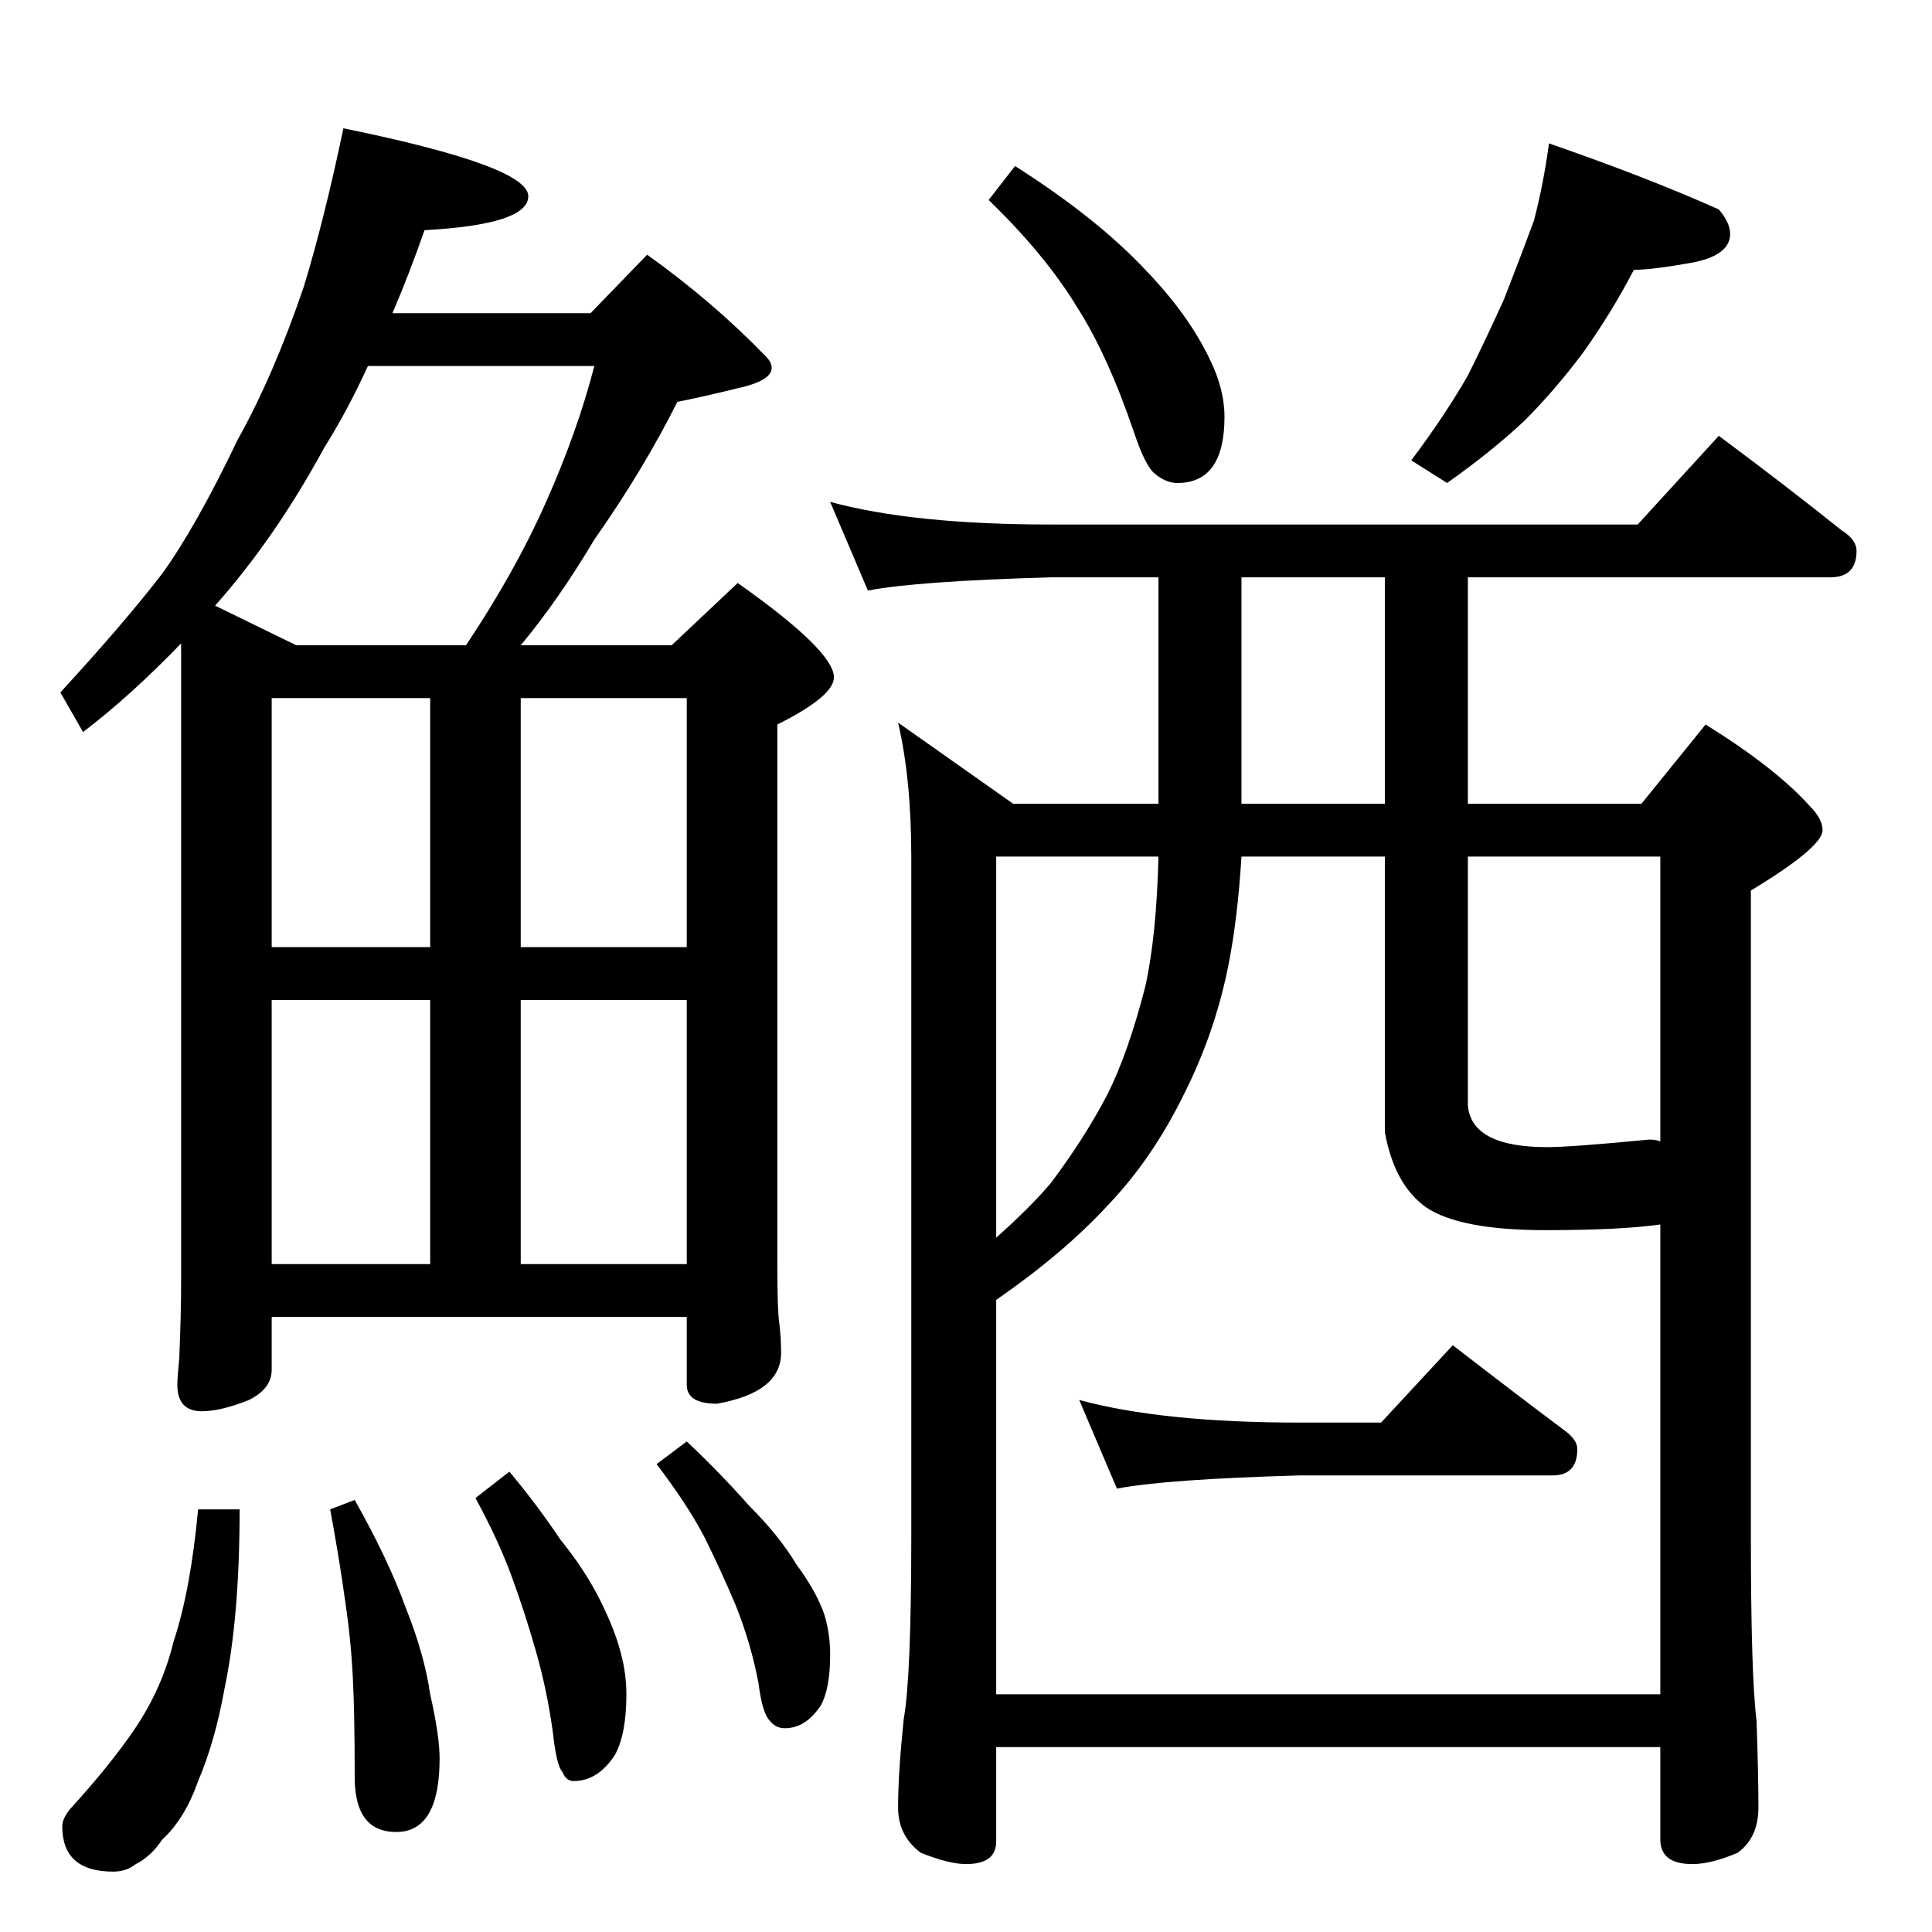<?xml version="1.0" standalone="no"?>
<!DOCTYPE svg PUBLIC "-//W3C//DTD SVG 1.1//EN" "http://www.w3.org/Graphics/SVG/1.1/DTD/svg11.dtd" >
<svg xmlns="http://www.w3.org/2000/svg" xmlns:xlink="http://www.w3.org/1999/xlink" version="1.1" viewBox="0 -204 1024 1024">
  <g transform="matrix(1 0 0 -1 0 820)">
   <path fill="currentColor"
d="M182 956q98 -20 98 -36q0 -15 -55 -18q-8 -23 -17 -44h105l30 31q35 -25 63 -54q3 -3 3 -6q0 -7 -19 -11q-16 -4 -31 -7q-18 -36 -44 -73q-19 -32 -39 -56h80l35 33q51 -36 51 -50q0 -10 -30 -25v-287q0 -23 1 -30q1 -8 1 -16q0 -21 -34 -27q-16 0 -16 10v36h-220v-28
q0 -10 -12 -16q-15 -6 -25 -6q-13 0 -13 14q0 4 1 14q1 23 1 42v337q-27 -28 -52 -47l-12 21q34 37 54 63q18 25 40 71q19 34 35 81q11 36 21 84zM144 354h84v140h-84v-140zM276 354h88v140h-88v-140zM144 522h84v132h-84v-132zM276 654v-132h88v132h-88zM157 682h90
q26 39 42 75q17 38 26 73h-120q-11 -24 -23 -43q-26 -48 -58 -84zM105 224h22q0 -57 -8 -95q-5 -28 -14 -49q-7 -20 -19 -31q-6 -9 -14 -13q-5 -4 -12 -4q-27 0 -27 24q0 4 4 9q21 23 34 42q15 22 21 47q9 27 13 70zM270 244q15 -18 27 -36q13 -16 21 -32t11 -28
q3 -11 3 -22q0 -21 -6 -32q-9 -14 -22 -14q-4 0 -6 5q-3 3 -5 21q-3 22 -9 43t-13 40t-19 41zM364 260q18 -17 33 -34q16 -16 25 -31q11 -15 15 -27q3 -10 3 -21q0 -18 -5 -27q-8 -12 -19 -12q-5 0 -8 4q-4 4 -6 20q-4 21 -12 41q-8 19 -17 37q-9 17 -25 38zM538 936
q44 -28 70 -56q22 -23 33 -46q8 -16 8 -31q0 -35 -25 -35q-6 0 -12 5q-5 4 -11 22q-14 41 -30 66q-17 28 -47 57zM821 948q52 -18 90 -35q6 -7 6 -13q0 -11 -19 -15q-22 -4 -32 -4q-12 -23 -27 -44q-15 -20 -31 -36q-17 -16 -41 -33l-19 12q18 24 30 45q9 18 19 40
q9 23 16 42q5 19 8 41zM440 758q44 -12 117 -12h311l43 47q35 -26 65 -50q8 -5 8 -11q0 -14 -14 -14h-192v-120h92l34 42q37 -23 55 -43q7 -7 7 -13q0 -9 -38 -32v-342q0 -74 3 -98q1 -28 1 -46q0 -16 -11 -24q-14 -6 -24 -6q-17 0 -17 13v49h-352v-50q0 -12 -16 -12
q-9 0 -24 6q-12 9 -12 24q0 18 3 47q4 22 4 97v360q0 41 -7 71l61 -43h77v120h-57q-71 -2 -97 -7zM528 126h352v249q-21 -3 -61 -3q-45 0 -63 12q-17 12 -22 40v146h-76q-2 -33 -7 -58q-7 -35 -23 -67q-17 -35 -41 -60q-23 -25 -59 -50v-209zM820 416q13 0 54 4q4 0 6 -1
v151h-102v-132q2 -22 42 -22zM734 598v120h-76v-120h76zM528 368q18 16 29 29q18 24 30 47q11 22 20 57q6 27 7 69h-86v-202zM572 282q44 -12 117 -12h43l38 41q31 -24 59 -45q7 -5 7 -10q0 -14 -13 -14h-134q-71 -2 -97 -7zM188 229q18 -32 27 -57q10 -25 13 -46
q5 -22 5 -34q0 -39 -23 -39q-22 0 -22 29q0 34 -1 53q-1 20 -4 40q-3 22 -8 49z" />
  </g>

</svg>
